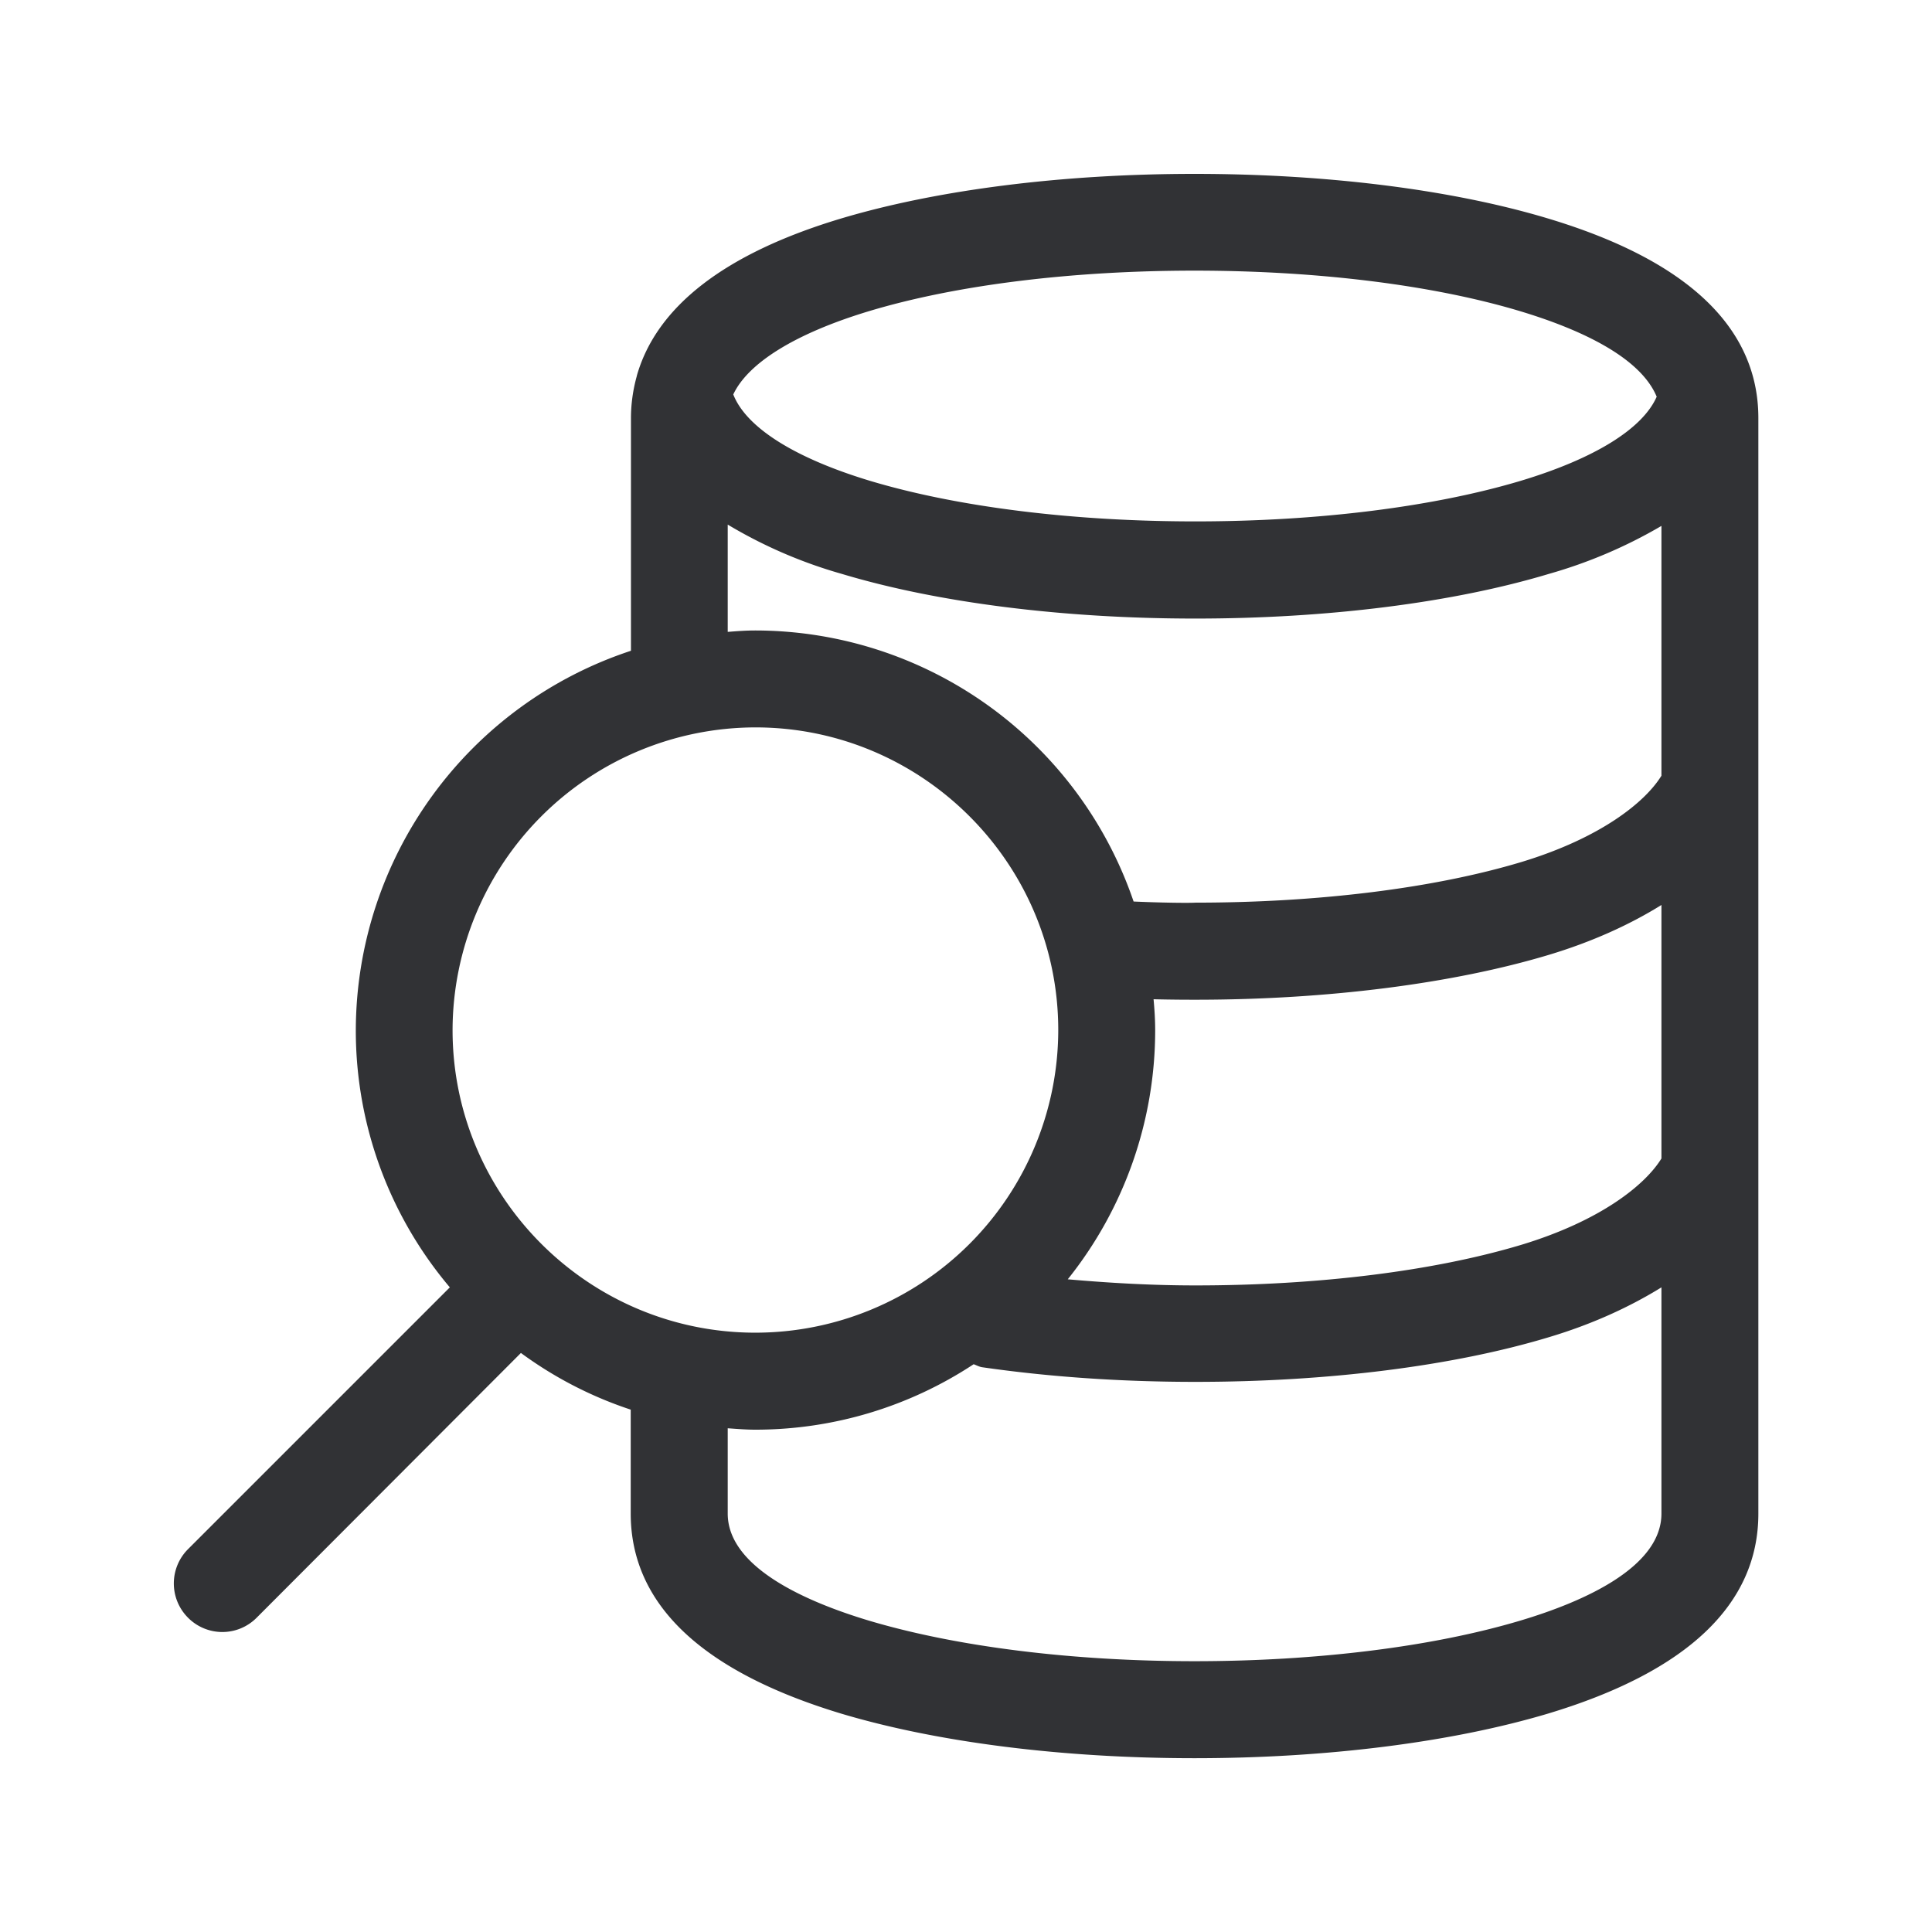 <svg width="24" height="24" fill="none" xmlns="http://www.w3.org/2000/svg"><path fill-rule="evenodd" clip-rule="evenodd" d="M14.838 2.16c1.644 0 3.204.196 4.395.555 1.73.52 2.61 1.355 2.61 2.479v13.608c0 1.125-.88 1.963-2.61 2.484-1.202.359-2.762.555-4.395.555-1.633 0-3.193-.196-4.392-.555-1.731-.524-2.611-1.359-2.611-2.485v-1.29a4.887 4.887 0 0 1-1.364-.704l-3.283 3.289a.6.6 0 0 1-.852 0 .602.602 0 0 1 0-.852l3.252-3.252a4.941 4.941 0 0 1-1.168-3.193 4.974 4.974 0 0 1 3.418-4.715V5.196c0-.176.025-.355.073-.526v-.003c.246-.863 1.1-1.521 2.535-1.952 1.19-.356 2.748-.555 4.392-.555Zm0 1.202c-1.53 0-2.967.179-4.045.504-.916.277-1.501.644-1.684 1.034.16.408.754.787 1.695 1.072 1.081.325 2.518.505 4.045.505 1.524 0 2.96-.18 4.045-.505.919-.277 1.512-.647 1.686-1.044-.213-.513-1.008-.855-1.695-1.062-1.08-.325-2.518-.504-4.047-.504ZM9.039 6.516a5.87 5.87 0 0 0 1.418.613c1.193.359 2.753.555 4.392.555 1.639 0 3.199-.196 4.392-.555a6 6 0 0 0 1.398-.596v3.103c-.199.325-.75.773-1.742 1.073-1.082.325-2.519.504-4.045.504-.101.006-.462 0-.77-.014a4.97 4.97 0 0 0-4.698-3.367c-.115 0-.225.008-.337.017H9.04V6.516Zm4.107 6.28c0-2.073-1.69-3.76-3.762-3.76a3.768 3.768 0 0 0-3.762 3.76c0 2.073 1.69 3.759 3.762 3.759a3.764 3.764 0 0 0 3.762-3.76Zm1.692 7.84c1.52 0 2.958-.179 4.047-.504.799-.238 1.754-.667 1.754-1.33v-2.81c-.398.246-.866.46-1.398.619-1.188.359-2.748.555-4.39.555-.93 0-1.82-.062-2.652-.182-.025-.004-.047-.014-.069-.023a.449.449 0 0 0-.035-.014 4.925 4.925 0 0 1-2.711.813c-.115 0-.225-.009-.337-.017H9.04v1.059c0 .663.956 1.09 1.754 1.33 1.09.325 2.527.504 4.045.504ZM14.35 12.8c0-.13-.008-.258-.02-.387.233.006.446.006.522.006 1.638 0 3.199-.2 4.39-.558.531-.16 1-.372 1.397-.619v3.149c-.199.325-.75.773-1.742 1.073-1.082.325-2.516.504-4.045.504-.55 0-1.076-.031-1.588-.076A4.95 4.95 0 0 0 14.35 12.8Z" fill="#313235"/></svg>